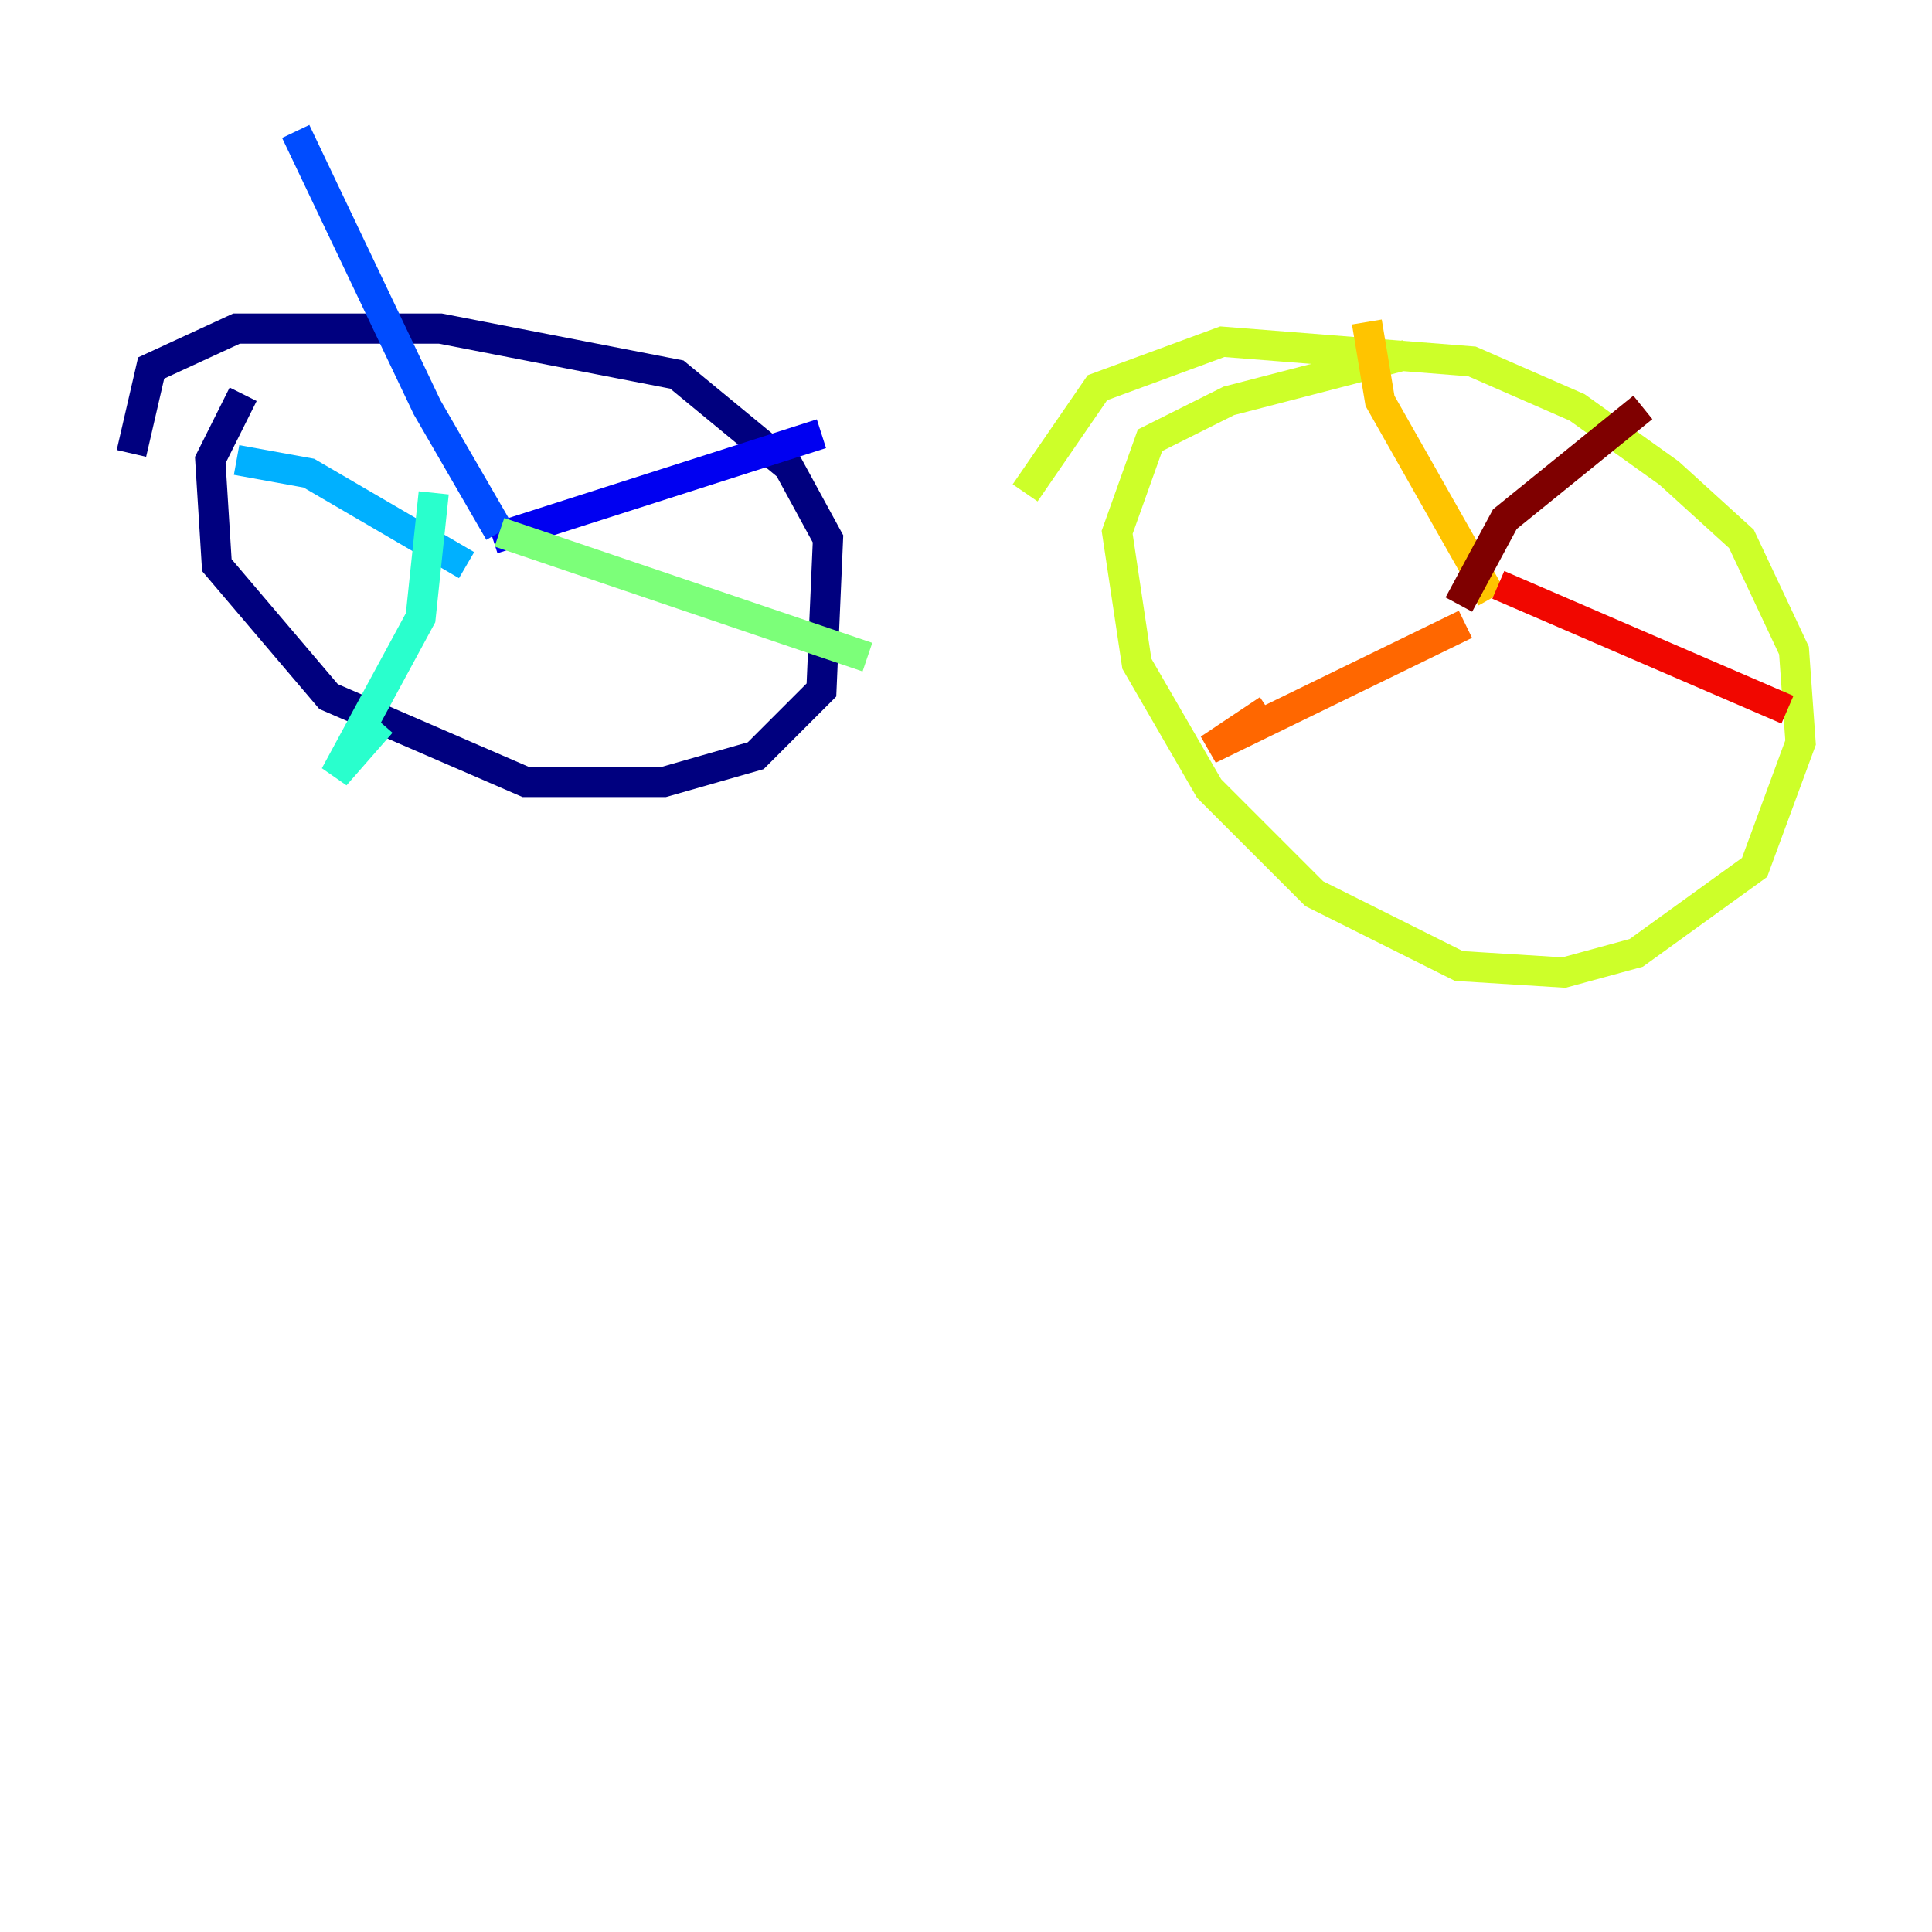 <?xml version="1.0" encoding="utf-8" ?>
<svg baseProfile="tiny" height="128" version="1.2" viewBox="0,0,128,128" width="128" xmlns="http://www.w3.org/2000/svg" xmlns:ev="http://www.w3.org/2001/xml-events" xmlns:xlink="http://www.w3.org/1999/xlink"><defs /><polyline fill="none" points="16.109,26.122 13.932,30.476 14.367,37.442 21.769,46.15 34.83,51.809 43.973,51.809 50.068,50.068 54.422,45.714 54.857,35.701 52.245,30.912 44.843,24.816 29.17,21.769 15.674,21.769 10.014,24.381 8.707,30.041" stroke="#00007f" stroke-width="2" /><polyline fill="none" points="32.653,35.701 54.422,28.735" stroke="#0000f1" stroke-width="2" /><polyline fill="none" points="33.088,35.265 28.299,26.993 19.592,8.707" stroke="#004cff" stroke-width="2" /><polyline fill="none" points="30.912,37.442 20.463,31.347 15.674,30.476" stroke="#00b0ff" stroke-width="2" /><polyline fill="none" points="28.735,32.653 27.864,40.925 22.204,51.374 25.252,47.891" stroke="#29ffcd" stroke-width="2" /><polyline fill="none" points="33.088,35.265 57.469,43.537" stroke="#7cff79" stroke-width="2" /><polyline fill="none" points="93.17,23.51 81.415,26.558 76.191,29.17 74.014,35.265 75.32,43.973 80.109,52.245 87.075,59.211 96.653,64.0 103.619,64.435 108.408,63.129 116.245,57.469 119.293,49.197 118.857,43.102 115.374,35.701 110.585,31.347 104.49,26.993 97.524,23.946 80.98,22.64 72.707,25.687 67.918,32.653" stroke="#cdff29" stroke-width="2" /><polyline fill="none" points="98.83,39.619 91.429,26.558 90.558,21.333" stroke="#ffc400" stroke-width="2" /><polyline fill="none" points="97.088,41.361 80.109,49.633 84.027,47.02" stroke="#ff6700" stroke-width="2" /><polyline fill="none" points="99.265,38.748 118.422,47.02" stroke="#f10700" stroke-width="2" /><polyline fill="none" points="96.653,40.054 99.701,34.395 108.844,26.993" stroke="#7f0000" stroke-width="2" /></svg>